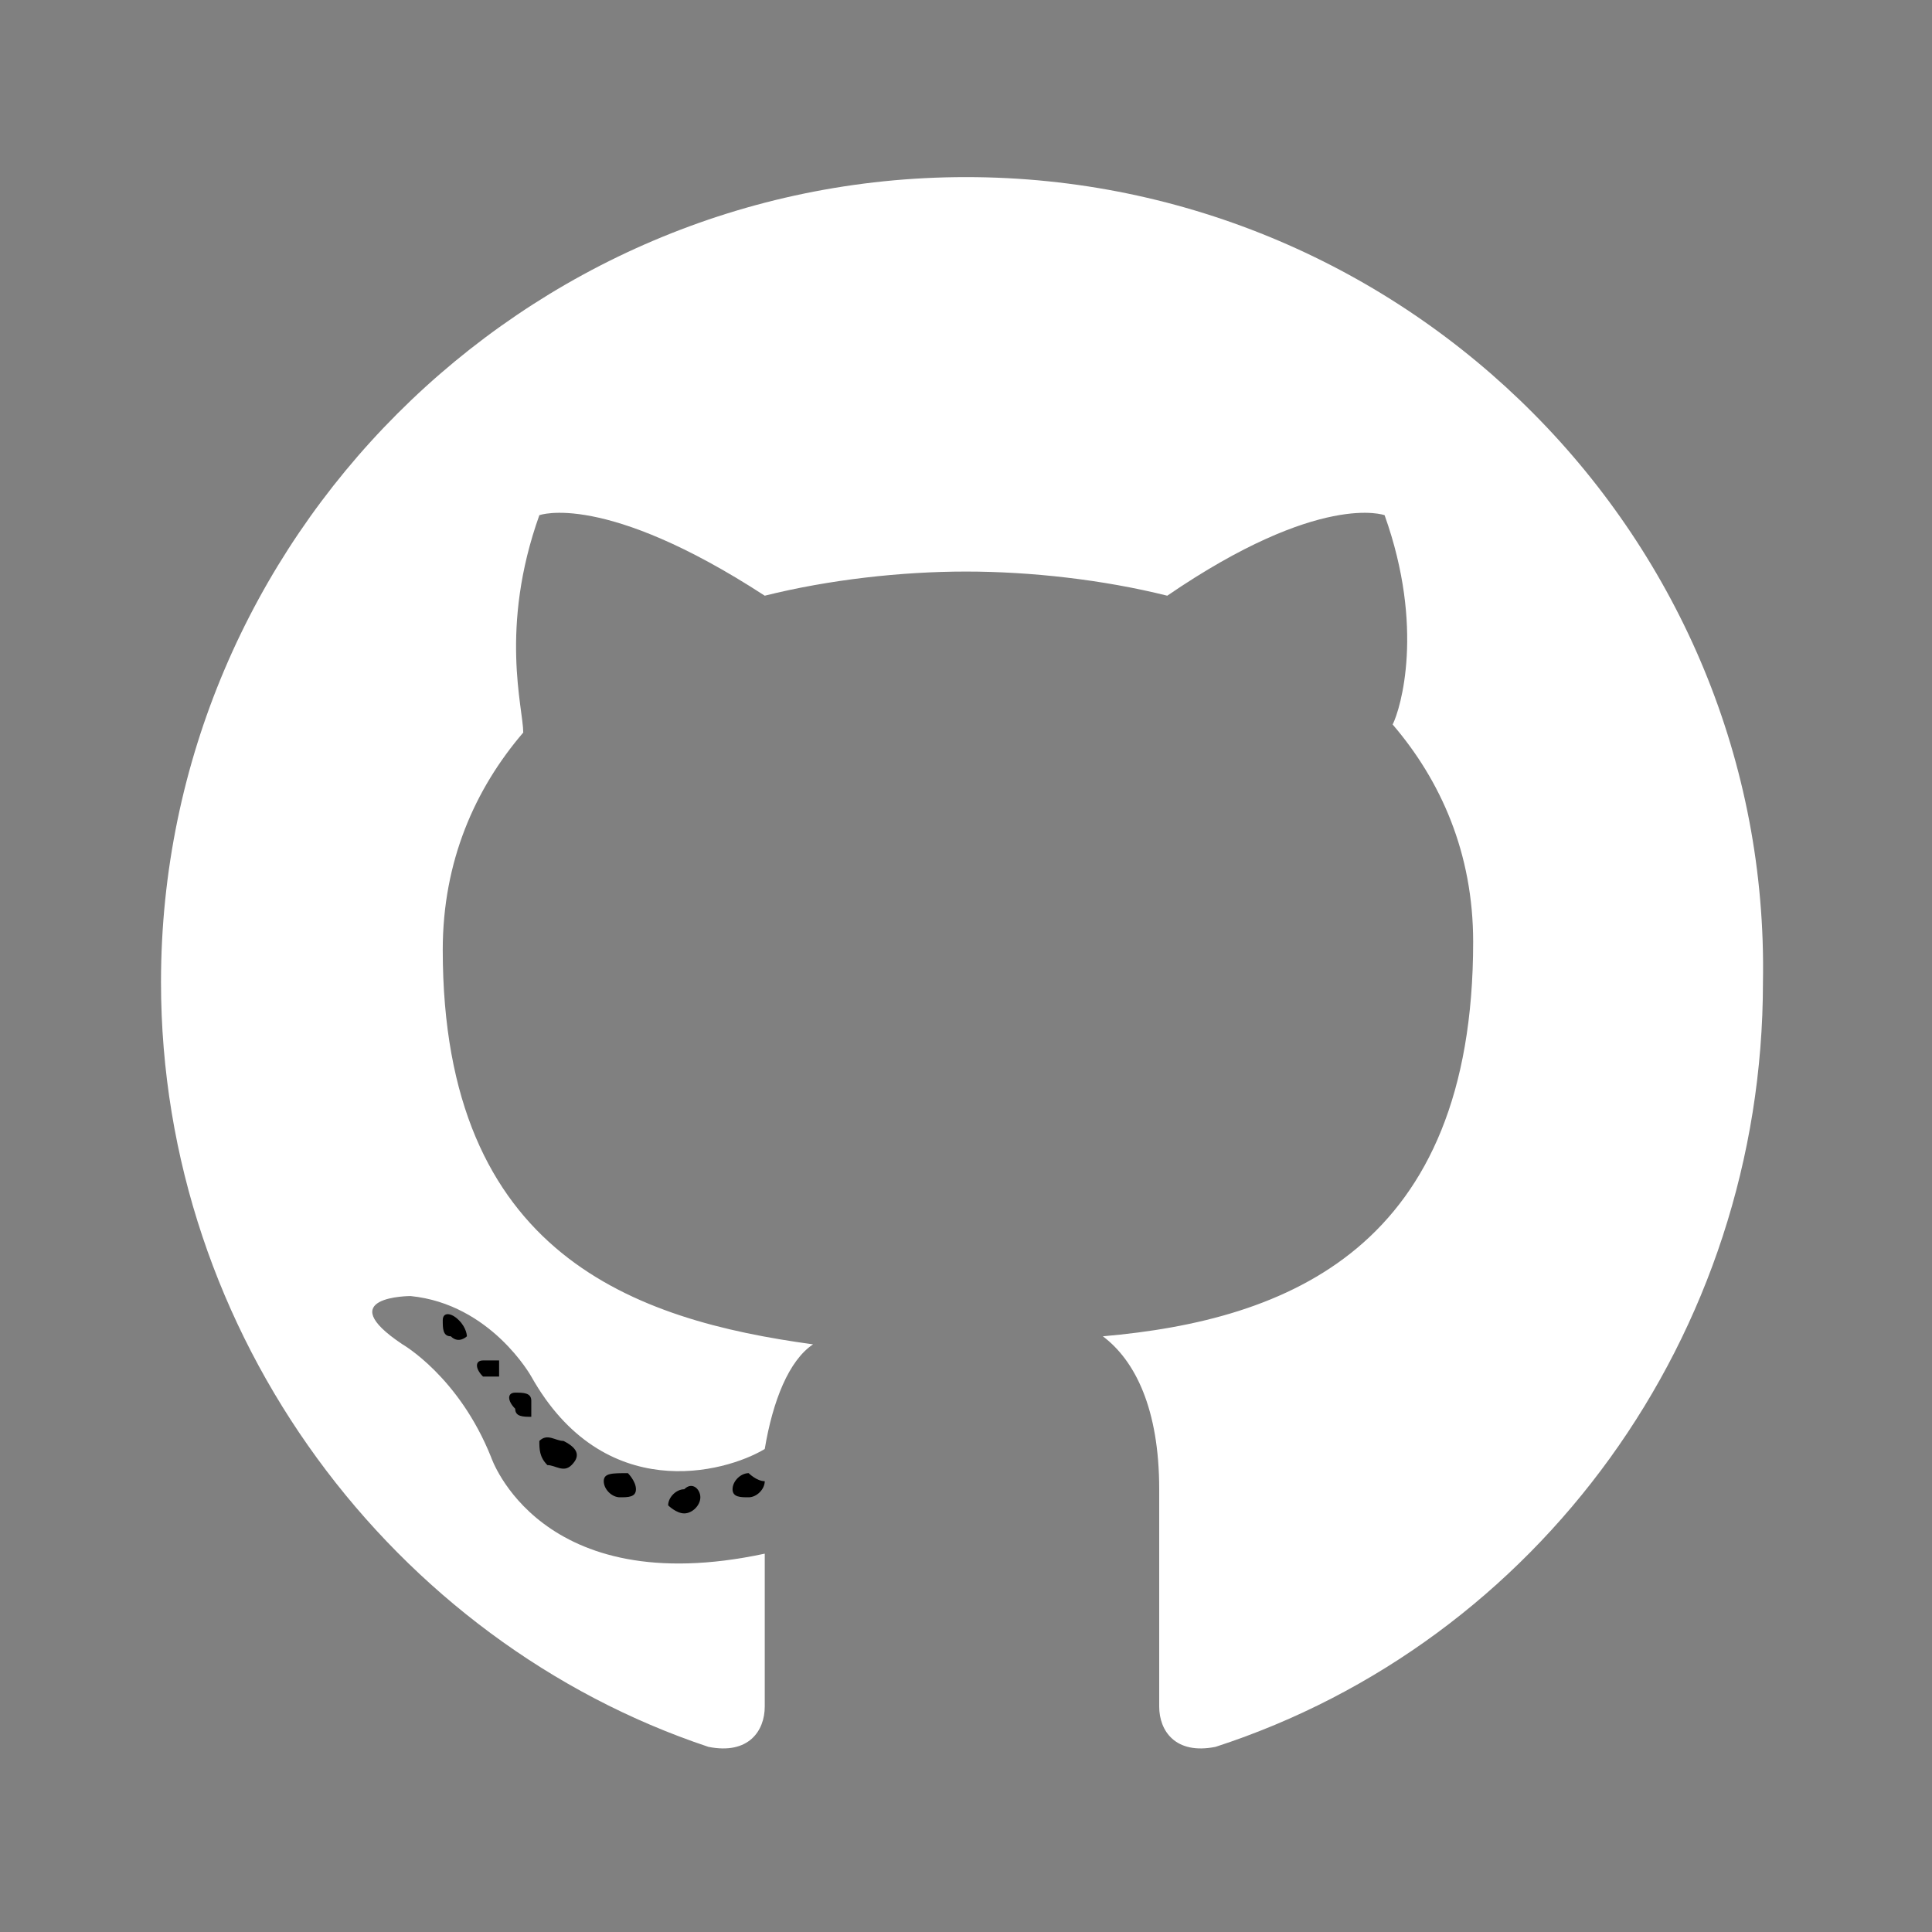 <?xml version="1.0" encoding="utf-8"?>
<!-- Generator: Adobe Illustrator 27.0.1, SVG Export Plug-In . SVG Version: 6.00 Build 0)  -->
<svg version="1.1" id="Layer_1" xmlns="http://www.w3.org/2000/svg" xmlns:xlink="http://www.w3.org/1999/xlink" x="0px" y="0px"
	 viewBox="0 0 24 24" style="enable-background:new 0 0 24 24;" xml:space="preserve">
<rect x="0" y="0" width="24" height="24" fill="#808080" stroke="none"/>
<style type="text/css">
	.st0{fill-rule:evenodd;clip-rule:evenodd;fill:#ffffff}
	.st1{fill:none;}
</style>
<g>
	<path class="st0" d="M12,2.2c-5.5,0-10,4.5-10,10c0,4.4,2.9,8.2,6.8,9.5c0.5,0.1,0.7-0.2,0.7-0.5c0-0.2,0-1,0-1.9
		c-2.8,0.6-3.4-1.2-3.4-1.2C5.7,17.1,5,16.7,5,16.7c-0.9-0.6,0.1-0.6,0.1-0.6c1,0.1,1.5,1,1.5,1C7.5,18.7,9,18.3,9.5,18
		c0.1-0.6,0.3-1.1,0.6-1.3c-2.2-0.3-4.6-1.1-4.6-4.9c0-1.1,0.4-2,1-2.7C6.5,8.8,6.2,7.8,6.7,6.4c0,0,0.8-0.3,2.8,1
		c0.8-0.2,1.7-0.3,2.5-0.3c0.8,0,1.7,0.1,2.5,0.3c1.9-1.3,2.7-1,2.7-1c0.5,1.4,0.2,2.4,0.1,2.6c0.6,0.7,1,1.6,1,2.7
		c0,3.8-2.3,4.7-4.6,4.9c0.4,0.3,0.7,0.9,0.7,1.9c0,1.3,0,2.4,0,2.7c0,0.3,0.2,0.6,0.7,0.5c4-1.3,6.8-5.1,6.8-9.5
		C22,6.7,17.5,2.2,12,2.2z"/>
	<path d="M5.8,16.6c0,0-0.1,0.1-0.2,0c-0.1,0-0.1-0.1-0.1-0.2c0-0.1,0.1-0.1,0.2,0C5.8,16.5,5.8,16.6,5.8,16.6L5.8,16.6z"/>
	<path d="M6.2,17.1c0,0-0.1,0-0.2,0c-0.1-0.1-0.1-0.2,0-0.2c0,0,0.1,0,0.2,0C6.2,16.9,6.2,17,6.2,17.1L6.2,17.1z"/>
	<path d="M6.6,17.6c-0.1,0-0.2,0-0.2-0.1c-0.1-0.1-0.1-0.2,0-0.2c0.1,0,0.2,0,0.2,0.1C6.6,17.5,6.6,17.6,6.6,17.6L6.6,17.6z"/>
	<path d="M7.1,18.2c-0.1,0.1-0.2,0-0.3,0c-0.1-0.1-0.1-0.2-0.1-0.3c0.1-0.1,0.2,0,0.3,0C7.2,18,7.2,18.1,7.1,18.2L7.1,18.2z"/>
	<path d="M7.9,18.5c0,0.1-0.1,0.1-0.2,0.1c-0.1,0-0.2-0.1-0.2-0.2c0-0.1,0.1-0.1,0.3-0.1C7.8,18.3,7.9,18.4,7.9,18.5L7.9,18.5z"/>
	<path d="M8.7,18.6c0,0.1-0.1,0.2-0.2,0.2c-0.1,0-0.2-0.1-0.2-0.1c0-0.1,0.1-0.2,0.2-0.2C8.6,18.4,8.7,18.5,8.7,18.6L8.7,18.6z"/>
	<path d="M9.5,18.4c0,0.1-0.1,0.2-0.2,0.2c-0.1,0-0.2,0-0.2-0.1c0-0.1,0.1-0.2,0.2-0.2C9.3,18.3,9.4,18.4,9.5,18.4L9.5,18.4z"/>
</g>
<rect class="st1" width="24" height="24"/>
</svg>
